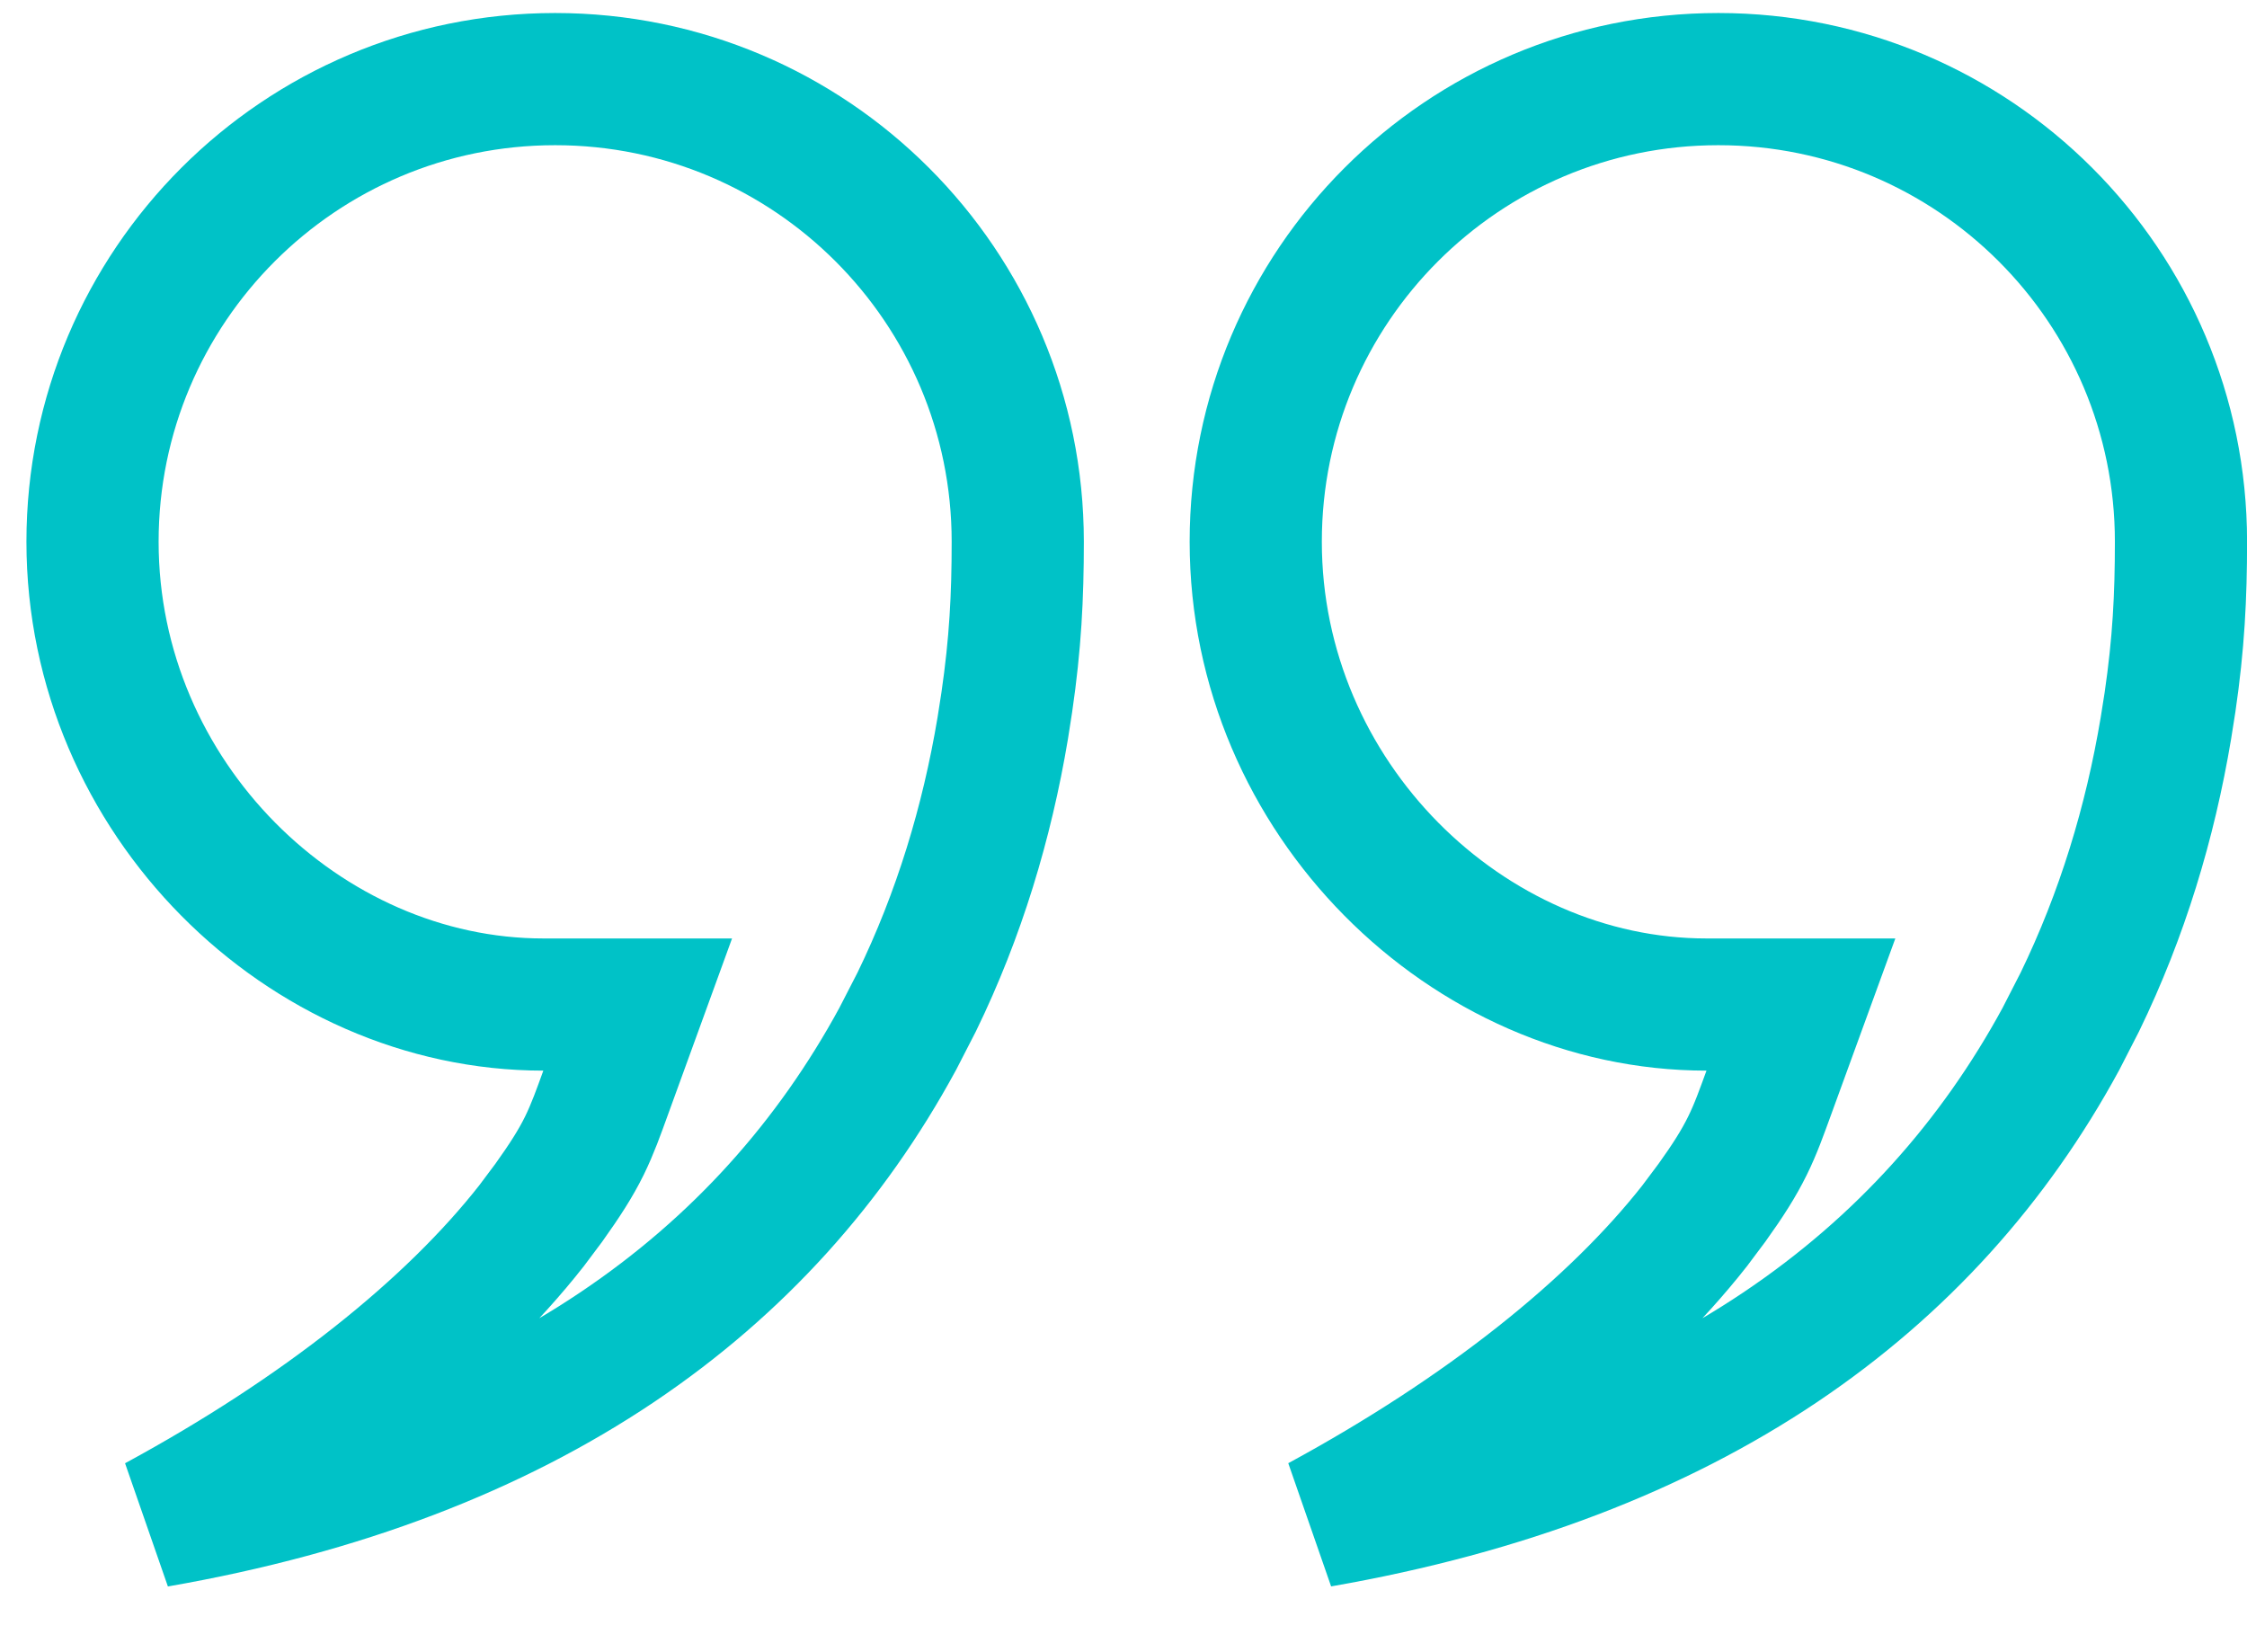 <svg width="34" height="25" viewBox="0 0 34 25" fill="none" xmlns="http://www.w3.org/2000/svg">
<path d="M8.4 1.197C12.266 1.197 15.4 4.331 15.4 8.197C15.4 9.023 15.364 9.738 15.234 10.626L15.173 11.018C14.934 12.447 14.513 13.841 13.871 15.161L13.582 15.723C11.576 19.414 7.995 22.041 2.369 23.02C4.866 21.666 6.822 20.103 8.041 18.55L8.306 18.196C8.545 17.861 8.709 17.607 8.842 17.337C8.969 17.078 9.059 16.823 9.161 16.542L9.649 15.2L8.222 15.2C4.603 15.2 1.4 12.074 1.4 8.197C1.4 4.331 4.535 1.197 8.4 1.197ZM26.001 1.197C29.867 1.197 33.001 4.331 33.001 8.197C33.001 9.023 32.965 9.738 32.835 10.626L32.773 11.018C32.534 12.447 32.112 13.841 31.471 15.161L31.183 15.723C29.177 19.414 25.595 22.04 19.97 23.019C22.466 21.665 24.422 20.102 25.641 18.55L25.906 18.196C26.146 17.861 26.308 17.607 26.441 17.337C26.569 17.078 26.658 16.823 26.761 16.542L27.25 15.2L25.821 15.2C22.202 15.2 19.001 12.074 19.001 8.197C19.001 4.331 22.135 1.197 26.001 1.197Z" stroke="#00C2C7" stroke-width="2"/>
</svg>
